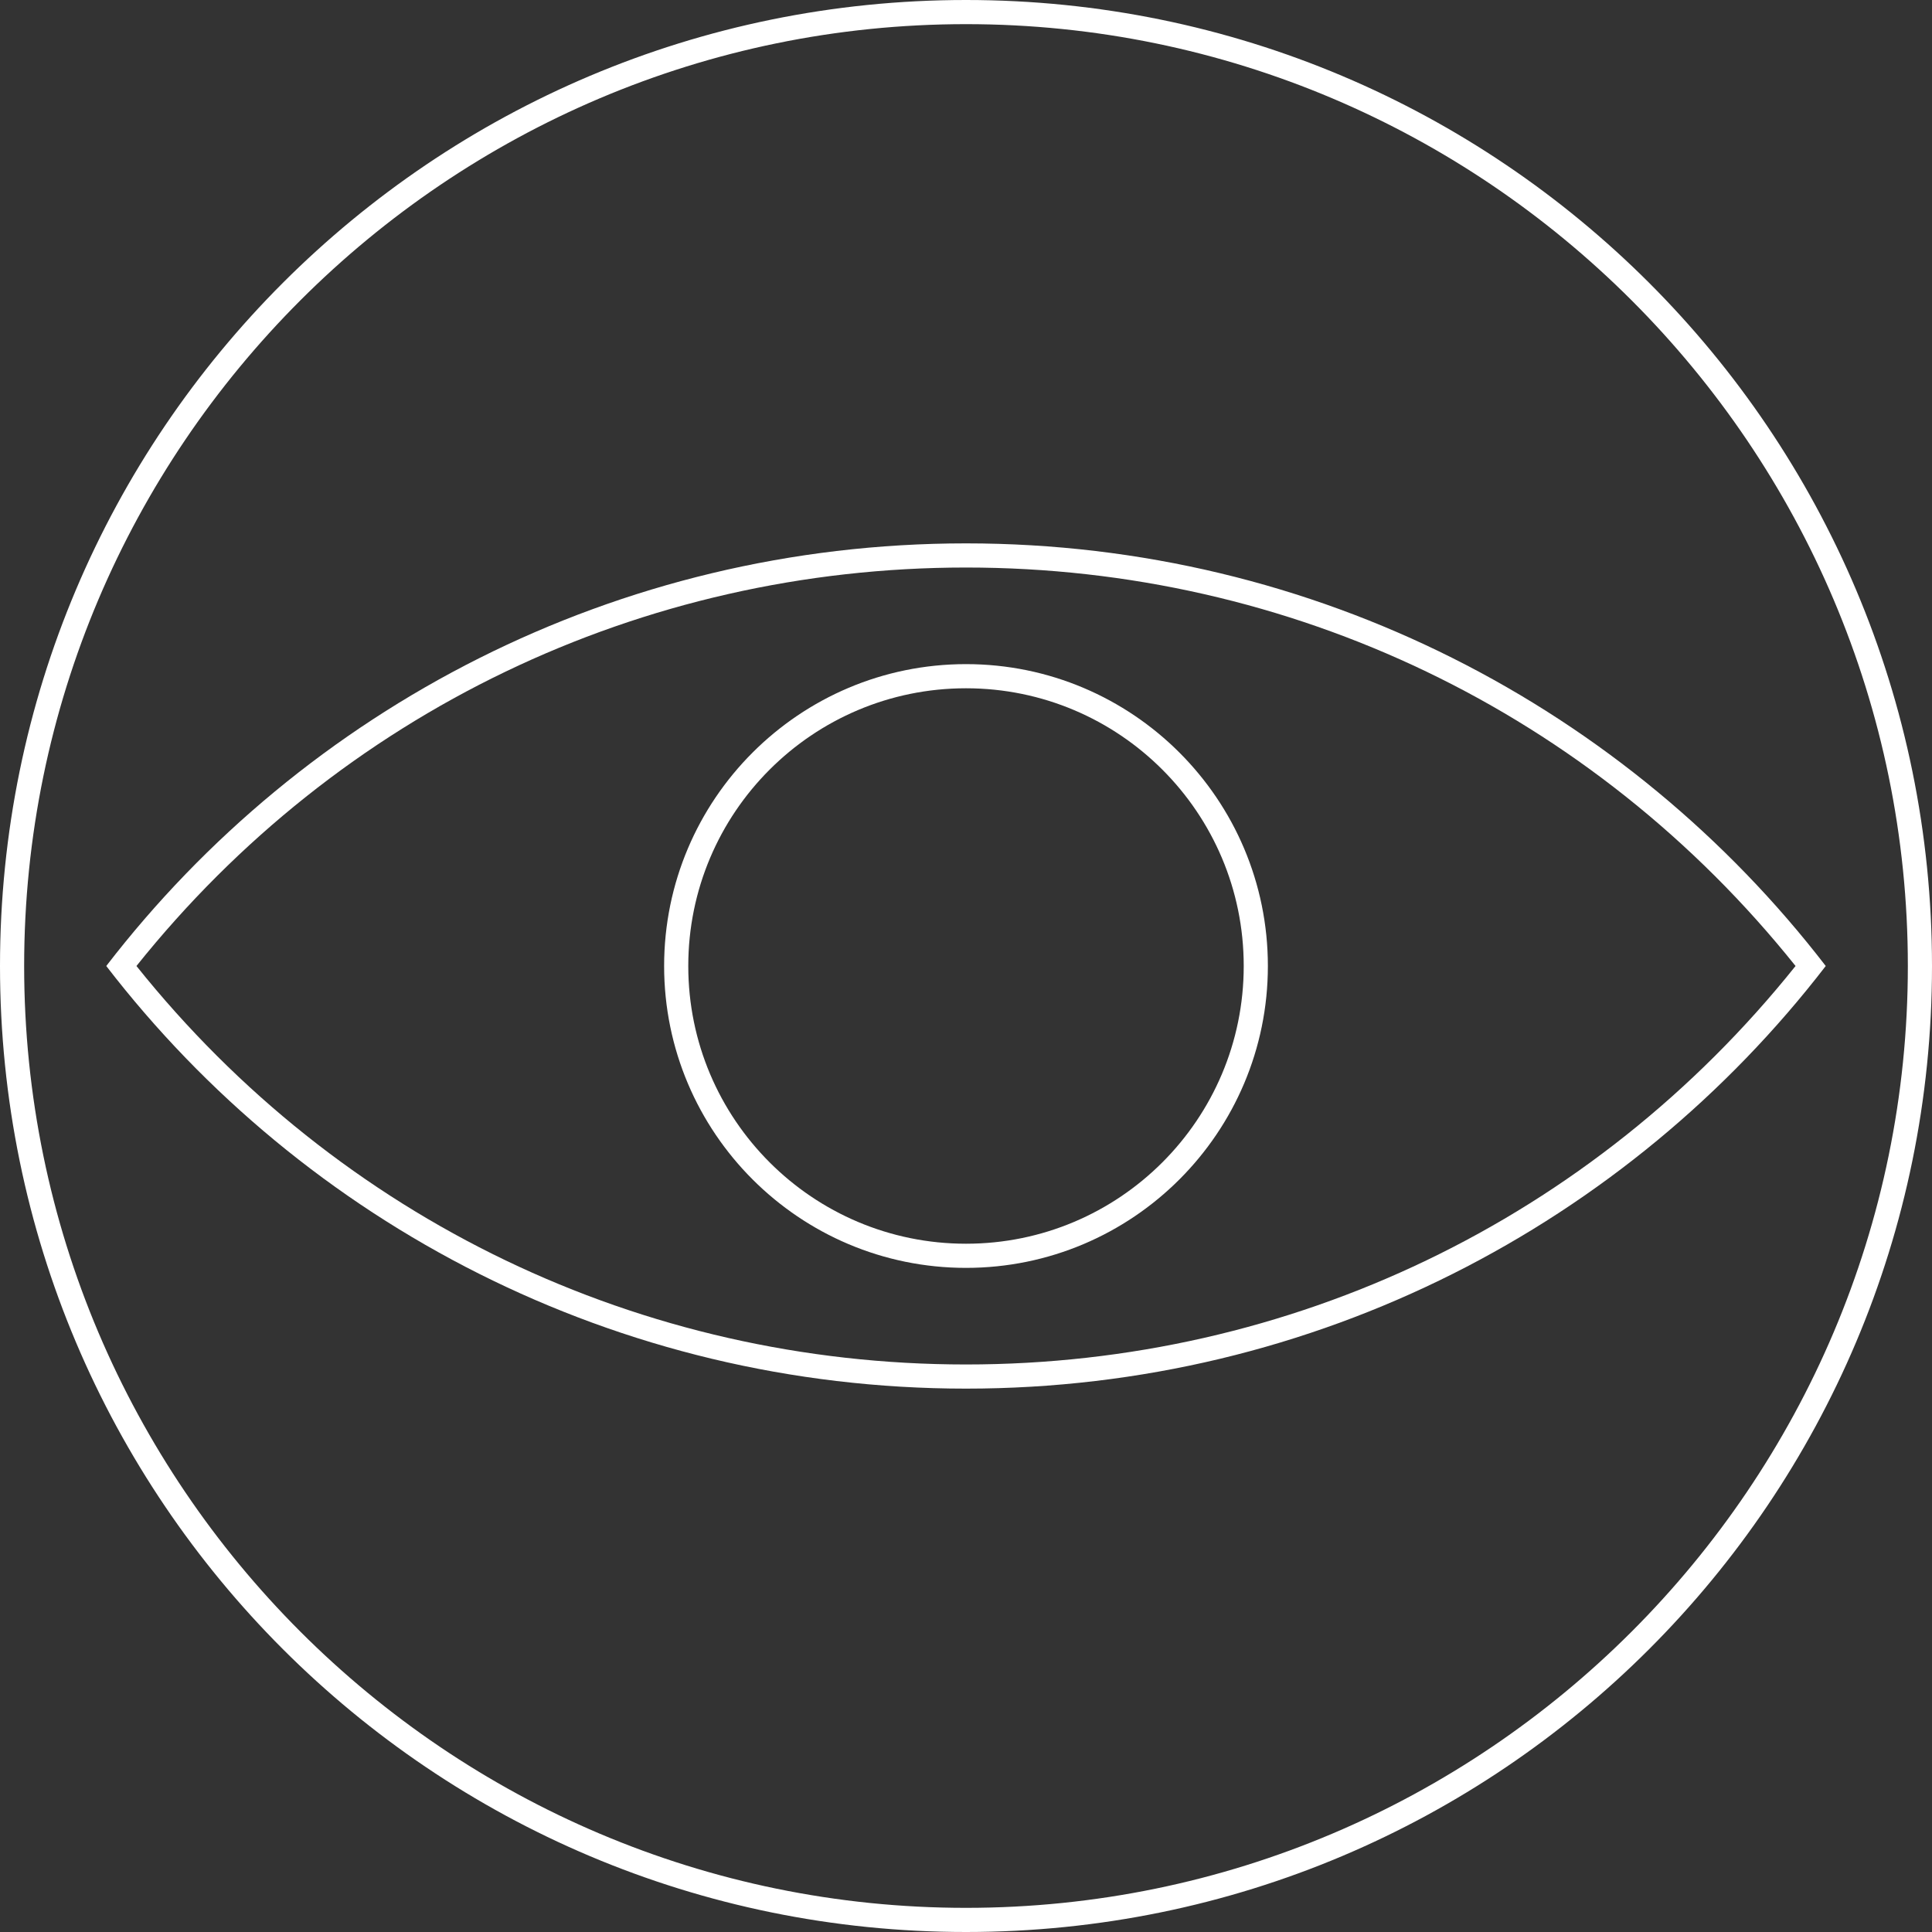 <?xml version="1.0" encoding="utf-8"?>
<!-- Generator: Adobe Illustrator 21.1.0, SVG Export Plug-In . SVG Version: 6.00 Build 0)  -->
<svg version="1.1" xmlns="http://www.w3.org/2000/svg" xmlns:xlink="http://www.w3.org/1999/xlink" x="0px" y="0px"
	 viewBox="0 0 160 160" style="enable-background:new 0 0 160 160;" xml:space="preserve">
<rect x="0" y="0" width="160" height="160" fill="#333333" stroke="none"/>
<style type="text/css">
	.st0{fill:#FFFFFF;}
</style>
<g id="circle">
	<path class="st0" d="M80,2c43,0,78,35,78,78s-35,78-78,78S2,123,2,80S37,2,80,2 M80,0C35.8,0,0,35.8,0,80s35.8,80,80,80
		s80-35.8,80-80S124.2,0,80,0L80,0z"/>
</g>
<g id="monitor_evaluator">
	<path class="st0" d="M80,57c12.7,0,23,10.3,23,23s-10.3,23-23,23S57,92.7,57,80S67.3,57,80,57 M80,55c-13.8,0-25,11.2-25,25
		s11.2,25,25,25c13.8,0,25-11.2,25-25S93.8,55,80,55L80,55z"/>
	<path class="st0" d="M80,47c26.9,0,51.9,12,68.7,33c-16.8,21-41.8,33-68.7,33c-26.9,0-51.9-12-68.7-33C28.1,59,53.1,47,80,47
		 M80,45C51,45,25.2,58.7,8.8,80C25.2,101.3,51,115,80,115c29,0,54.8-13.7,71.2-35C134.8,58.7,109,45,80,45L80,45z"/>
</g>
</svg>
